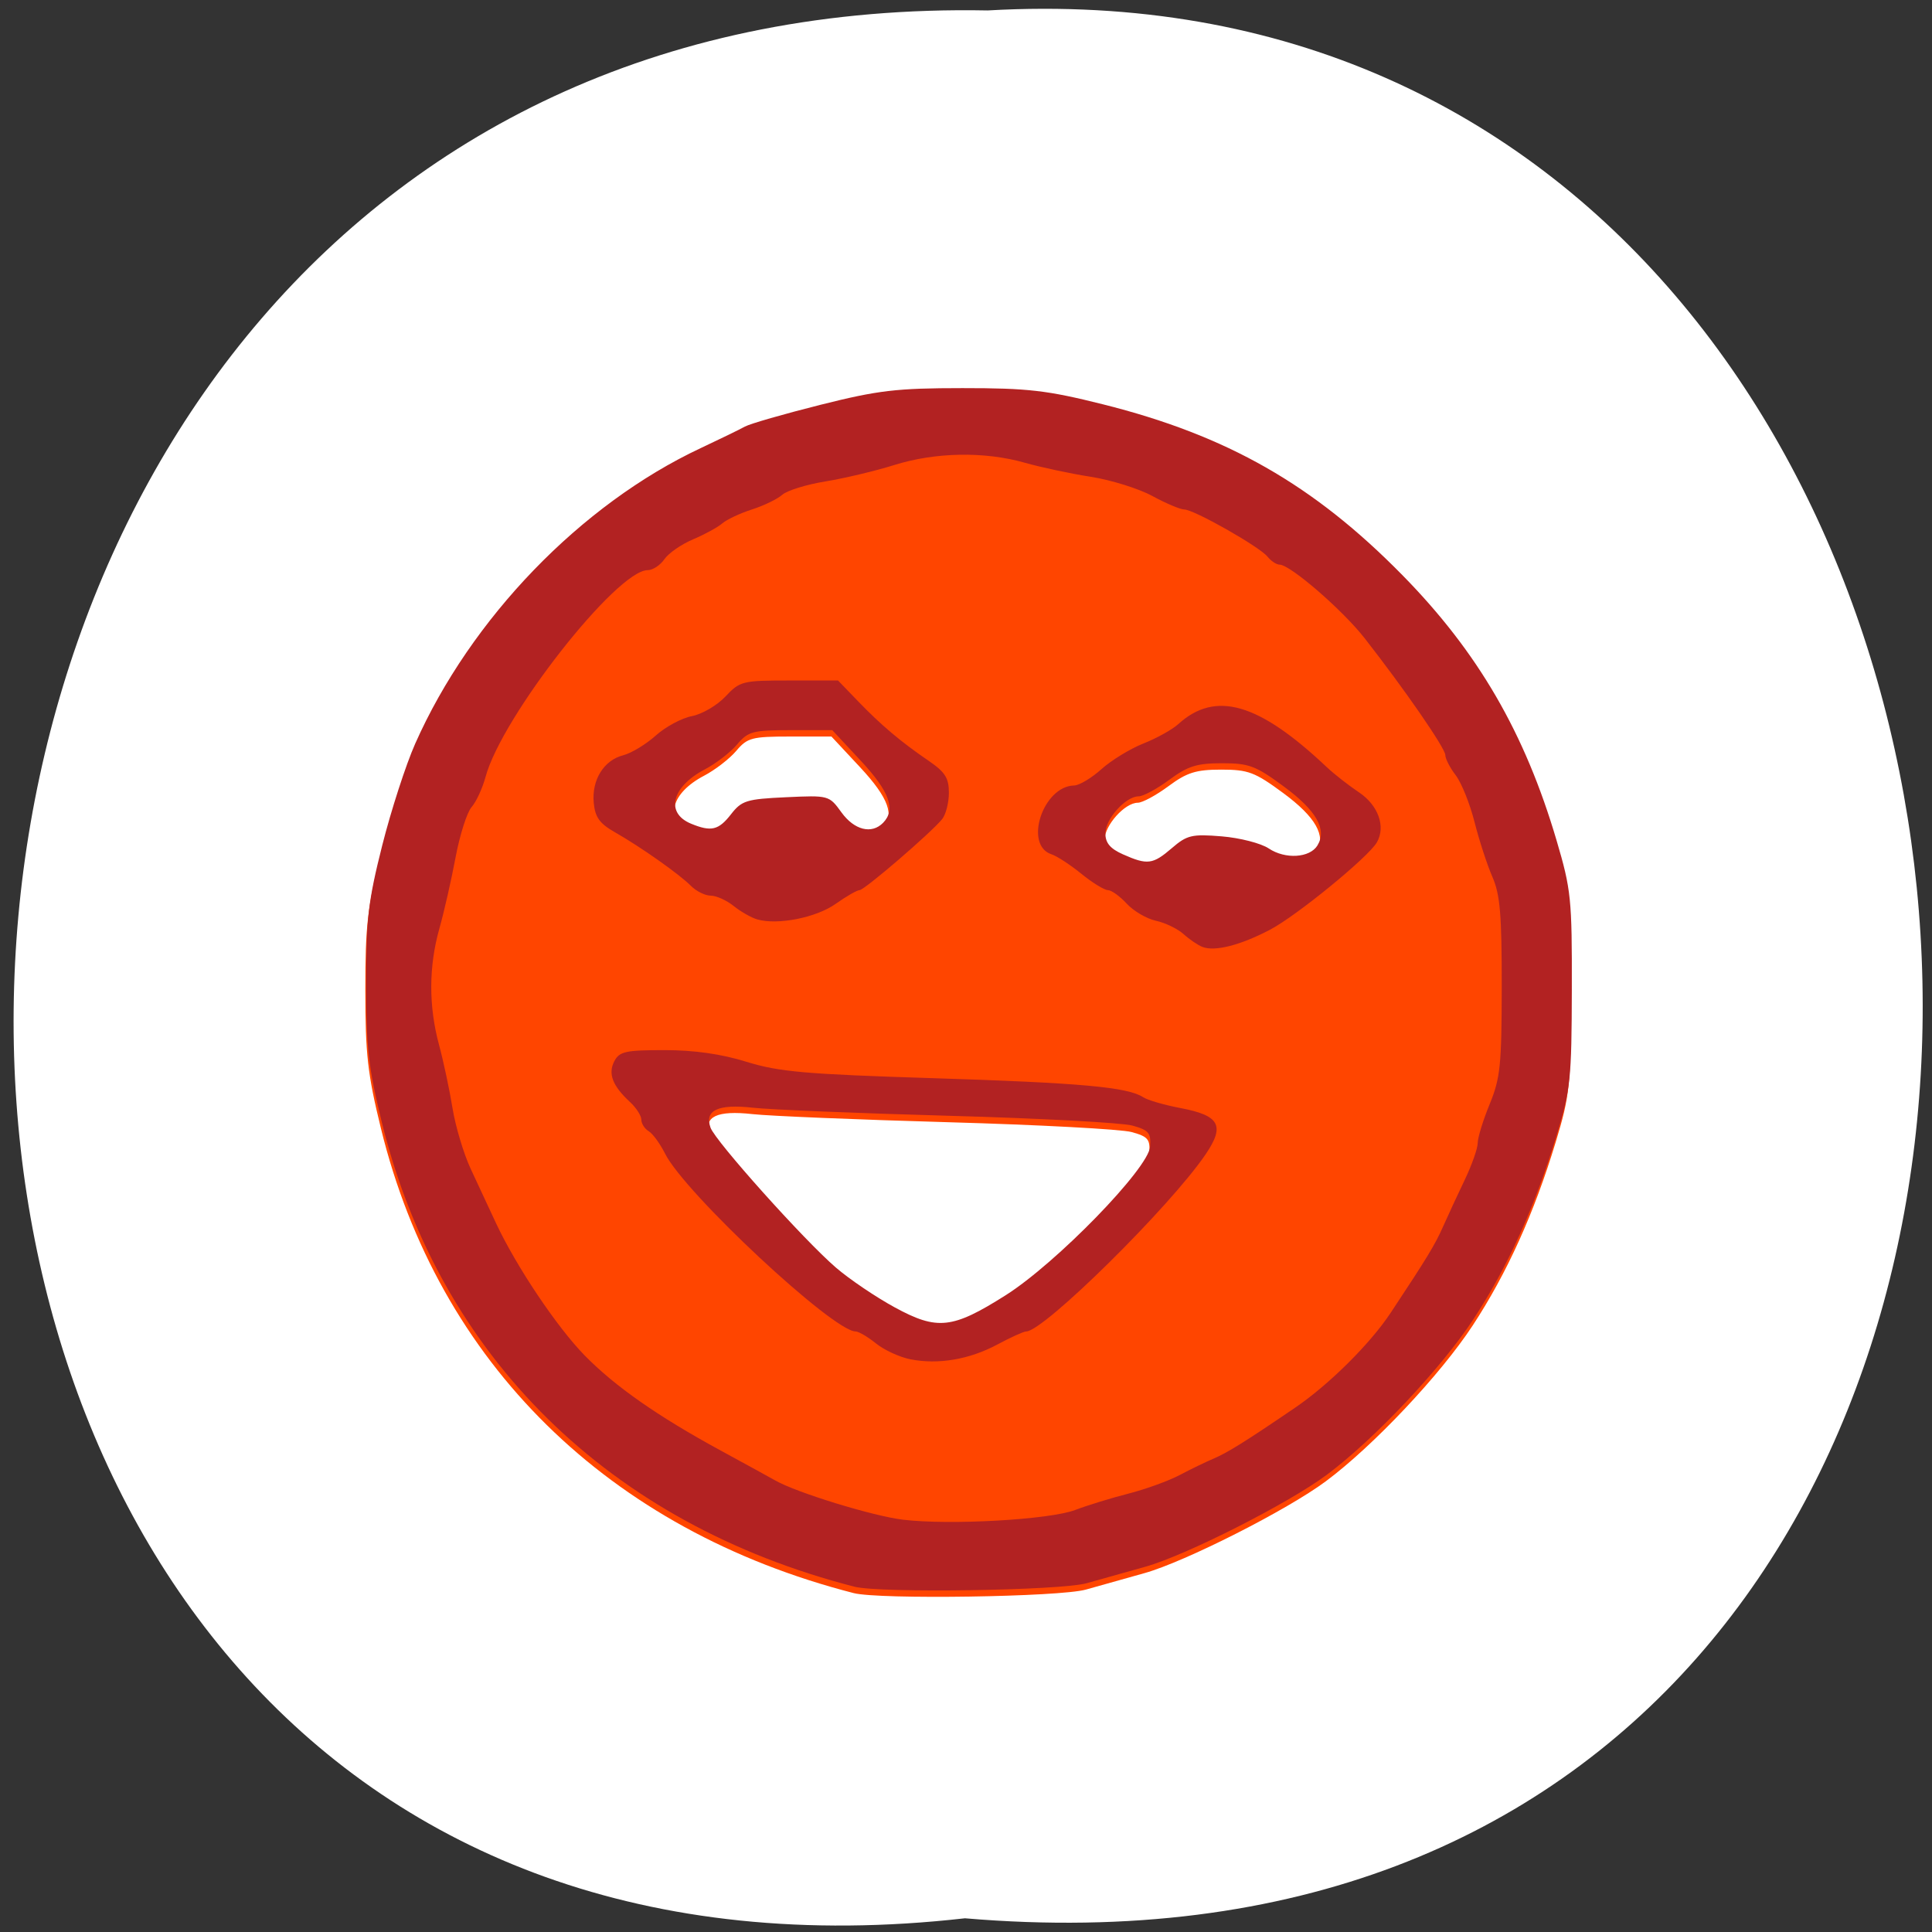 <svg xmlns="http://www.w3.org/2000/svg" xmlns:xlink="http://www.w3.org/1999/xlink" viewBox="0 0 256 256"><rect x="0" y="0" width="256" height="256" fill="#333333" stroke="none"/><defs><path id="0" d="m 245.46 129.52 l -97.89 -96.9 c -5.556 -5.502 -16.222 -11.873 -23.7 -14.16 l -39.518 -12.08 c -7.479 -2.286 -18.1 0.391 -23.599 5.948 l -13.441 13.578 c -5.5 5.559 -14.502 14.653 -20 20.21 l -13.44 13.579 c -5.5 5.558 -8.07 16.206 -5.706 23.658 l 12.483 39.39 c 2.363 7.456 8.843 18.06 14.399 23.556 l 97.89 96.9 c 5.558 5.502 14.605 5.455 20.1 -0.101 l 36.26 -36.63 c 5.504 -5.559 14.503 -14.651 20 -20.21 l 36.26 -36.629 c 5.502 -5.56 5.455 -14.606 -0.101 -20.11 z m -178.09 -50.74 c -7.198 0 -13.03 -5.835 -13.03 -13.03 0 -7.197 5.835 -13.03 13.03 -13.03 7.197 0 13.03 5.835 13.03 13.03 -0.001 7.198 -5.836 13.03 -13.03 13.03 z"/><use id="1" xlink:href="#0"/><clipPath style="clip-path:url(#2)"><use xlink:href="#0"/></clipPath><clipPath style="clip-path:url(#2)"><use xlink:href="#0"/></clipPath><clipPath id="2"><use xlink:href="#1"/></clipPath></defs><path d="m 127.859 254.183 c -169.75 19.233 -167.39 -256.06 3.02 -252.8 158.49 -9.07 172.79 267.8 -3.02 252.8 z" style="fill:#fff;color:#000"/><g transform="matrix(0.715 0 0 0.731 119.493 -53.18)" style="fill:#ff4500"><path d="M -8.923,361.523 C -54.382,350.108 -85.88,319.814 -96.537,277.257 c -2.463,-9.835 -2.88,-13.457 -2.883,-25.022 -0.002,-11.753 0.386,-15.03 2.972,-25.057 1.636,-6.344 4.385,-14.645 6.108,-18.445 10.309,-22.735 30.721,-43.41 52.916,-53.595 3.575,-1.641 7.263,-3.398 8.195,-3.906 0.932,-0.508 7.232,-2.283 14,-3.946 10.721,-2.634 14.111,-3.023 26.33,-3.026 12.132,-0.003 15.642,0.393 26,2.931 23.061,5.65 39.09,14.596 55.561,31.01 13.975,13.926 22.641,28.522 28.533,48.056 2.693,8.929 2.863,10.552 2.825,27 -0.038,16.278 -0.236,18.128 -2.833,26.5 -4.009,12.919 -9.037,23.788 -15.386,33.257 -5.995,8.942 -18.44,21.853 -27.225,28.245 -7.168,5.215 -26.084,14.587 -33.595,16.644 -3.248,0.89 -8.141,2.233 -10.873,2.986 -4.854,1.337 -38.273,1.829 -43.032,0.634 z M 19.077,308.702 c 9.41,-5.819 26.491,-22.994 26.785,-26.932 0.188,-2.515 -0.23,-3.001 -3.285,-3.82 -1.925,-0.516 -17.225,-1.318 -34,-1.781 -16.775,-0.463 -33.103,-1.126 -36.284,-1.472 -6.506,-0.708 -9.057,0.464 -7.887,3.626 0.915,2.473 17.293,20.35 23.223,25.347 2.503,2.11 7.417,5.361 10.92,7.225 7.887,4.197 10.679,3.898 20.528,-2.193 z m 30.824,-81.064 c 2.808,-2.363 3.713,-2.571 9.234,-2.128 3.367,0.27 7.289,1.257 8.717,2.192 3.049,1.998 7.604,1.725 9.021,-0.54 1.811,-2.894 -0.176,-6.32 -6.18,-10.655 -5.261,-3.798 -6.484,-4.25 -11.51,-4.25 -4.661,0 -6.332,0.513 -9.765,3 -2.278,1.65 -4.832,3 -5.677,3 -2.405,0 -6.164,4.1 -6.164,6.723 0,1.722 0.893,2.762 3.25,3.787 4.539,1.973 5.536,1.849 9.074,-1.128 z m -81.716,-6.118 c 1.995,-2.502 2.873,-2.769 10.183,-3.101 7.956,-0.361 8.012,-0.346 10.293,2.738 2.381,3.22 5.604,4.014 7.717,1.901 2.398,-2.398 1.206,-5.658 -4.108,-11.232 l -5.308,-5.568 -7.699,0 c -7.047,0 -7.889,0.22 -9.942,2.598 -1.234,1.429 -3.916,3.455 -5.96,4.503 -6.16,3.158 -7.393,7.917 -2.556,9.86 3.723,1.495 5.083,1.182 7.38,-1.698 z"/><path d="M -8.771,360.365 C -54.23,348.95 -85.727,318.656 -96.385,276.099 c -2.463,-9.835 -2.88,-13.457 -2.883,-25.022 -0.002,-11.753 0.386,-15.03 2.972,-25.057 1.636,-6.344 4.385,-14.645 6.108,-18.445 10.309,-22.735 30.721,-43.41 52.916,-53.595 3.575,-1.641 7.263,-3.398 8.195,-3.906 0.932,-0.508 7.232,-2.283 14,-3.946 10.721,-2.634 14.111,-3.023 26.33,-3.026 12.132,-0.003 15.642,0.393 26,2.931 23.061,5.65 39.09,14.596 55.561,31.01 13.975,13.926 22.641,28.522 28.533,48.056 2.693,8.929 2.863,10.552 2.825,27 -0.038,16.278 -0.236,18.128 -2.833,26.5 -4.009,12.919 -9.037,23.788 -15.386,33.257 -5.995,8.942 -18.44,21.853 -27.225,28.245 -7.168,5.215 -26.084,14.587 -33.595,16.644 -3.248,0.89 -8.141,2.233 -10.873,2.986 -4.854,1.337 -38.273,1.829 -43.032,0.634 z M 32.153,346.451 c 2.242,-0.835 6.67,-2.167 9.84,-2.958 3.17,-0.792 7.445,-2.306 9.5,-3.365 2.055,-1.059 4.861,-2.391 6.236,-2.96 2.612,-1.08 5.935,-3.107 15.13,-9.23 6.324,-4.211 13.929,-11.594 17.74,-17.222 6.731,-9.939 8.231,-12.353 9.705,-15.616 0.869,-1.925 2.671,-5.726 4.003,-8.446 1.332,-2.72 2.422,-5.741 2.422,-6.713 0,-0.972 0.998,-4.146 2.218,-7.054 1.974,-4.707 2.219,-7.042 2.234,-21.287 0.014,-13.092 -0.301,-16.709 -1.729,-19.899 -0.96,-2.144 -2.45,-6.617 -3.311,-9.94 -0.861,-3.322 -2.431,-7.141 -3.489,-8.486 -1.058,-1.345 -1.924,-2.989 -1.924,-3.654 0,-1.232 -7.515,-11.878 -14.95,-21.178 -4.109,-5.14 -13.805,-13.344 -15.77,-13.344 -0.569,0 -1.579,-0.655 -2.243,-1.455 -1.512,-1.822 -13.646,-8.545 -15.423,-8.545 -0.724,0 -3.381,-1.098 -5.905,-2.44 -2.524,-1.342 -7.653,-2.908 -11.399,-3.48 -3.746,-0.572 -9.271,-1.725 -12.279,-2.56 -7.449,-2.07 -16.555,-1.908 -24.177,0.43 -3.495,1.073 -9.228,2.407 -12.739,2.966 -3.511,0.559 -7.111,1.649 -8,2.424 -0.889,0.774 -3.416,1.971 -5.616,2.66 -2.2,0.689 -4.675,1.826 -5.5,2.527 -0.825,0.701 -3.264,2.003 -5.42,2.893 -2.156,0.891 -4.544,2.511 -5.307,3.6 -0.763,1.089 -2.155,1.98 -3.094,1.98 -5.732,0 -27.031,26.558 -30.041,37.46 -0.574,2.077 -1.74,4.547 -2.592,5.489 -0.852,0.942 -2.19,5.051 -2.972,9.132 -0.782,4.081 -2.132,9.88 -2.998,12.887 -1.982,6.879 -2.005,14.04 -0.067,21.064 0.83,3.007 1.955,8.168 2.499,11.468 0.545,3.3 2.058,8.25 3.362,11 1.304,2.75 3.418,7.186 4.696,9.857 3.757,7.85 11.282,18.834 16.428,23.98 5.606,5.606 13.576,11.057 25.224,17.251 4.607,2.45 9.142,4.883 10.079,5.407 3.948,2.21 18.149,6.48 23.703,7.127 8.75,1.019 27.18,-0.003 31.924,-1.77 z M 1.615,319.148 c -1.988,-0.379 -4.861,-1.671 -6.385,-2.869 -1.524,-1.199 -3.226,-2.18 -3.782,-2.18 -4.18,0 -31.669,-25.091 -35.325,-32.243 -0.916,-1.791 -2.279,-3.617 -3.029,-4.057 -0.75,-0.44 -1.365,-1.383 -1.365,-2.095 0,-0.712 -0.942,-2.148 -2.093,-3.189 -3.257,-2.947 -4.12,-5.15 -2.907,-7.416 0.937,-1.751 2.094,-2 9.288,-2 5.511,0 10.523,0.699 15.215,2.122 5.999,1.819 10.919,2.242 34.497,2.964 27.339,0.837 36.145,1.616 39.004,3.453 0.823,0.528 3.924,1.411 6.893,1.961 7.287,1.35 8.302,3.162 4.688,8.377 -6.576,9.489 -30.016,32.123 -33.268,32.123 -0.459,0 -2.855,1.061 -5.326,2.358 -5.175,2.717 -10.93,3.679 -16.106,2.691 z M 19.229,307.544 c 9.41,-5.819 26.491,-22.994 26.785,-26.932 0.188,-2.513 -0.232,-3.003 -3.285,-3.834 -1.925,-0.524 -17.225,-1.323 -34,-1.776 -16.775,-0.453 -33.103,-1.109 -36.284,-1.458 -6.507,-0.714 -9.058,0.457 -7.887,3.621 0.915,2.473 17.293,20.35 23.223,25.347 2.503,2.11 7.417,5.361 10.92,7.225 7.887,4.197 10.679,3.898 20.528,-2.193 z m 36.5,-63.14 c -0.825,-0.307 -2.4,-1.353 -3.5,-2.324 -1.1,-0.971 -3.406,-2.062 -5.124,-2.425 -1.718,-0.363 -4.159,-1.761 -5.424,-3.108 -1.265,-1.346 -2.835,-2.448 -3.488,-2.448 -0.653,0 -2.865,-1.332 -4.913,-2.96 -2.049,-1.628 -4.537,-3.218 -5.53,-3.533 -5.194,-1.648 -1.589,-12.367 4.195,-12.475 0.943,-0.018 3.216,-1.349 5.05,-2.96 1.834,-1.61 5.337,-3.704 7.785,-4.652 2.447,-0.948 5.35,-2.526 6.45,-3.505 6.888,-6.135 14.9,-3.872 27.5,7.767 1.375,1.27 4.075,3.338 6,4.596 3.569,2.332 4.987,6.208 3.314,9.058 -1.572,2.679 -14.868,13.312 -19.814,15.846 -5.494,2.814 -10.184,3.986 -12.5,3.122 z m -5.676,-17.924 c 2.808,-2.363 3.713,-2.571 9.234,-2.128 3.367,0.27 7.289,1.257 8.717,2.192 3.049,1.998 7.604,1.725 9.021,-0.54 1.811,-2.894 -0.176,-6.32 -6.18,-10.655 -5.261,-3.798 -6.484,-4.25 -11.51,-4.25 -4.661,0 -6.332,0.513 -9.765,3 -2.278,1.65 -4.832,3 -5.677,3 -2.405,0 -6.164,4.1 -6.164,6.723 0,1.722 0.893,2.762 3.25,3.787 4.539,1.973 5.536,1.849 9.074,-1.128 z m -76.82,12.933 c -1.098,-0.305 -3.071,-1.401 -4.385,-2.434 -1.314,-1.034 -3.229,-1.879 -4.254,-1.879 -1.026,0 -2.665,-0.787 -3.643,-1.75 -2.177,-2.143 -9.288,-7.05 -14.133,-9.752 -2.827,-1.577 -3.657,-2.707 -3.908,-5.321 -0.398,-4.149 1.862,-7.72 5.457,-8.623 1.514,-0.38 4.23,-1.988 6.036,-3.573 1.806,-1.585 4.824,-3.172 6.706,-3.525 1.883,-0.353 4.677,-1.95 6.208,-3.549 2.673,-2.79 3.15,-2.907 11.826,-2.907 l 9.041,0 3.698,3.75 c 4.309,4.369 7.876,7.314 13.096,10.81 3.058,2.048 3.75,3.116 3.75,5.785 0,1.8 -0.562,3.952 -1.25,4.783 -2.062,2.491 -14.407,12.872 -15.307,12.872 -0.459,0 -2.452,1.121 -4.429,2.49 -3.602,2.496 -10.711,3.879 -14.51,2.823 z m -4.896,-19.051 c 1.995,-2.502 2.873,-2.769 10.183,-3.101 7.956,-0.361 8.012,-0.346 10.293,2.738 2.381,3.22 5.604,4.014 7.717,1.901 2.398,-2.398 1.206,-5.658 -4.108,-11.232 l -5.308,-5.568 -7.699,0 c -7.047,0 -7.889,0.22 -9.942,2.598 -1.234,1.429 -3.916,3.455 -5.96,4.503 -6.16,3.158 -7.393,7.917 -2.556,9.86 3.723,1.495 5.083,1.182 7.38,-1.698 z" style="fill:#b22222"/></g></svg>